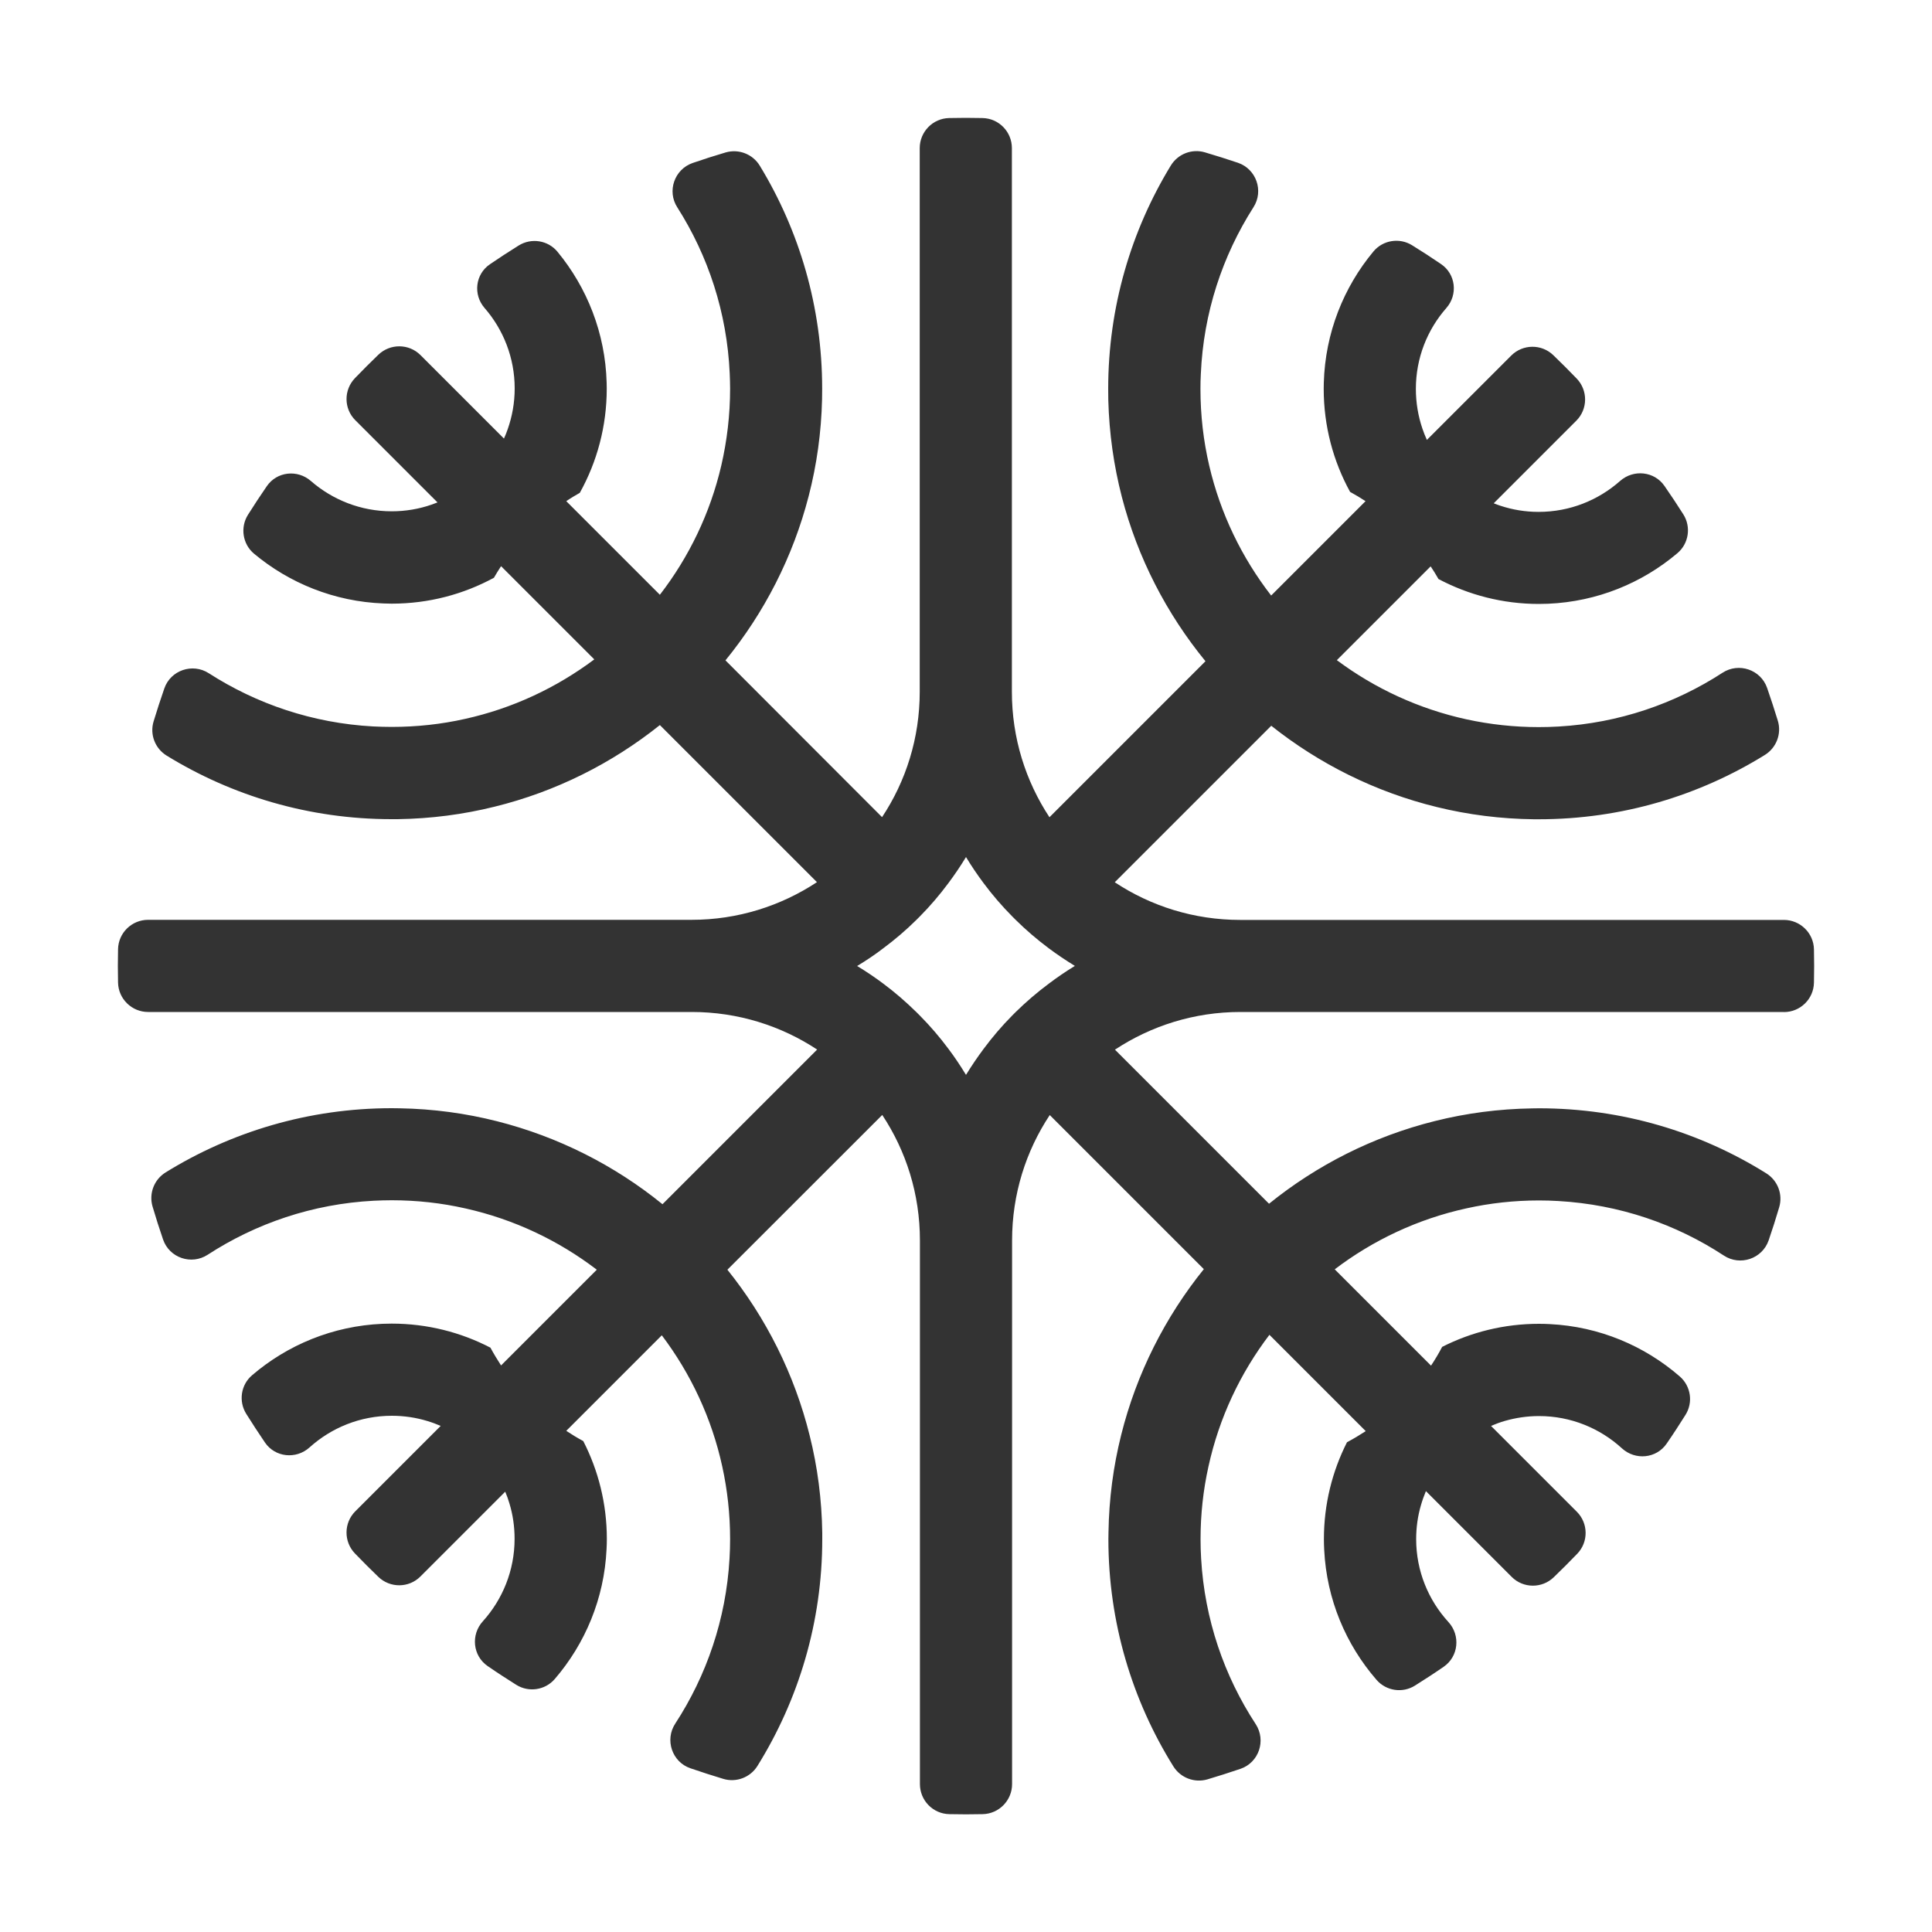 <?xml version="1.0" encoding="utf-8"?>
<!-- Generator: Adobe Illustrator 22.1.0, SVG Export Plug-In . SVG Version: 6.00 Build 0)  -->
<svg version="1.1" id="Layer_1" xmlns="http://www.w3.org/2000/svg" xmlns:xlink="http://www.w3.org/1999/xlink" x="0px" y="0px"
	 viewBox="0 0 2000 2000" style="enable-background:new 0 0 2000 2000;" xml:space="preserve">
<style type="text/css">
	.st0{fill:#333333;}
</style>
<g>
	<g>
		<path class="st0" d="M1846.7,1047.7c16.9,0,30.8-13.5,31.1-30.5c0.1-5.7,0.2-11.5,0.2-17.2c0-5.8-0.1-11.5-0.2-17.2
			c-0.3-16.9-14.2-30.5-31.1-30.5h-562.8c-47.9,0-92.6-14.3-129.9-39l162-162c49.7,39.5,108,68.7,171.6,84.2
			c32.2,7.9,65.9,12.2,100.4,12.6c1.6,0,3.3,0,4.9,0c85.8,0,166-24.4,234.1-66.6c11.9-7.4,17.5-21.9,13.4-35.4
			c-3.5-11.4-7.2-22.8-11.1-34c-6.6-18.9-29.3-26.6-46.1-15.7c-49.4,32.1-107.4,52.1-169.7,55.7c-6.8,0.4-13.7,0.6-20.6,0.6
			c-25.6,0-50.6-2.8-74.6-8c-49.5-10.8-95.1-32-134.4-61.3l97.1-97.1c2.9,4.2,5.5,8.6,8.1,13.1c31,16.4,66.4,25.8,103.8,25.8
			c3.3,0,6.5-0.1,9.7-0.2c50.9-2.2,97.4-21.5,133.9-52.4c11.7-9.9,14.3-27.1,6.1-40.1c-6.3-9.9-12.8-19.8-19.5-29.4
			c-10.5-15.3-32.1-17.5-46-5.2c-22.5,19.9-52,32-84.3,32c-13.8,0-27-2.2-39.4-6.3c-2.4-0.8-4.8-1.6-7.1-2.6l85.5-85.5
			c12-12,12.1-31.4,0.4-43.6c-7.9-8.2-16-16.3-24.2-24.2c-12.2-11.8-31.6-11.6-43.6,0.4l-82.5,82.5l-4.8,4.8
			c-1.7-3.8-3.3-7.7-4.6-11.6c-4.4-12.9-6.8-26.8-6.8-41.2c0-32.1,11.9-61.4,31.6-83.8c12.1-13.8,9.7-35.1-5.5-45.4
			c-9.8-6.7-19.8-13.2-30-19.5c-13-8.1-30.2-5.4-40,6.4c-30.9,37.1-49.9,84.3-51.4,135.8c-0.1,2.1-0.1,4.3-0.1,6.4
			c0,38.7,9.9,75,27.3,106.7c5.5,3,10.8,6.2,16,9.6l-6.3,6.3l-91.4,91.4c-30.3-39.1-52.5-84.7-64.1-134.4c-6-25.6-9.1-52.2-9.1-79.6
			c0-5.2,0.1-10.3,0.4-15.4c2.7-63.3,22.4-122.3,54.5-172.6c10.8-16.9,2.9-39.5-16.1-46c-11.3-3.8-22.7-7.4-34.2-10.8
			c-13.5-4-28,1.7-35.3,13.7c-41.1,67.4-64.8,146.6-64.8,231.2c0,3.8,0,7.6,0.1,11.4c0.9,34.5,5.7,68.1,14,100.3
			c16.4,63.3,46.4,121.1,86.6,170.2l-161.5,161.5c-24.6-37.3-38.9-81.9-38.9-129.8V153.3c0-16.9-13.5-30.8-30.5-31.1
			c-5.7-0.1-11.5-0.2-17.2-0.2s-11.5,0.1-17.2,0.2c-16.9,0.3-30.5,14.2-30.5,31.1v562.8c0,47.9-14.3,92.6-39,129.8L751,683.6
			c40.1-49.2,69.9-107,86.2-170.3c8.3-32.1,13-65.7,13.8-100.1c0.1-3.6,0.1-7.2,0.1-10.9c0-84.4-23.6-163.5-64.6-230.8
			c-7.3-12-21.8-17.6-35.3-13.7c-11.5,3.4-22.8,7-34.1,10.9c-18.9,6.5-26.8,29.1-16,45.9c32,50.2,51.5,109,54.3,172.1
			c0.2,5.2,0.4,10.4,0.4,15.6c0,27.3-3.2,53.9-9.1,79.5c-11.5,49.5-33.5,94.9-63.6,133.9l-91.4-91.4l-5.5-5.5
			c4.5-3.1,9.2-5.9,14-8.6c17.8-32,27.9-68.8,27.9-107.9c0-2,0-4-0.1-6.1c-1.4-51.4-20.3-98.5-50.9-135.6
			c-9.8-11.9-27-14.6-40.1-6.5c-10.1,6.3-20.1,12.8-29.9,19.5c-15.1,10.3-17.5,31.4-5.5,45.2c19.4,22.3,31.2,51.5,31.2,83.3
			c0,14.9-2.6,29.1-7.3,42.4c-1.1,3.2-2.4,6.4-3.8,9.5l-86.4-86.4c-12-12-31.4-12.1-43.6-0.4c-8.2,7.9-16.3,16-24.2,24.2
			c-11.8,12.2-11.7,31.6,0.3,43.6l85.1,85.1c-2,0.8-4.1,1.6-6.2,2.3c-12.9,4.5-26.8,6.9-41.2,6.9c-32,0-61.3-11.9-83.7-31.4
			c-13.9-12.1-35.2-9.8-45.6,5.4c-6.7,9.7-13.2,19.6-19.5,29.6c-8.2,13-5.6,30.3,6.2,40.2c36.6,30.6,83.3,49.7,134.2,51.6
			c2.8,0.1,5.6,0.2,8.4,0.2c38.3,0,74.3-9.7,105.8-26.8c2.4-4.1,4.8-8.1,7.4-12l4.8,4.8l91.7,91.7c-39.1,29.3-84.5,50.7-133.8,61.6
			c-24.4,5.5-49.9,8.3-76,8.3c-6.4,0-12.8-0.2-19.2-0.5c-62.4-3.4-120.5-23.2-170.1-55.1c-16.8-10.8-39.5-3.1-46,15.8
			c-3.9,11.2-7.6,22.6-11.1,34.1c-4.1,13.5,1.5,28,13.5,35.4c67.8,41.7,147.6,65.8,232.8,65.8c2.1,0,4.2,0,6.3,0
			c34.5-0.5,68.1-4.9,100.3-12.9c63.5-15.6,121.6-44.9,171.2-84.5l162.6,162.6c-37.3,24.6-81.9,39-129.8,39H153.3
			c-16.9,0-30.8,13.5-31.1,30.5c-0.1,5.7-0.2,11.5-0.2,17.2c0,5.8,0.1,11.5,0.2,17.2c0.3,16.9,14.2,30.5,31.1,30.5h562.8
			c47.9,0,92.5,14.3,129.8,38.9l-160.1,160.1c-49.4-40.1-107.7-69.8-171.3-85.9c-32.3-8.2-66-12.8-100.7-13.4
			c-2.7,0-5.5-0.1-8.3-0.1c-85.8,0-166,24.4-234.1,66.5c-11.9,7.4-17.4,21.8-13.5,35.2c3.4,11.5,7,22.9,10.9,34.2
			c6.5,19,29.3,26.8,46.2,15.8c50-32.5,108.7-52.6,171.8-55.9c6.2-0.3,12.4-0.5,18.7-0.5c26.3,0,51.9,2.9,76.5,8.5
			c50.1,11.2,96.3,33.2,135.8,63.4l-99.1,99.1c-3.9-6-7.6-12.1-11-18.4c-30.6-15.9-65.4-24.9-102.2-24.9c-3.2,0-6.4,0.1-9.6,0.2
			c-51.4,2.2-98.4,21.9-135,53.3c-11.6,9.9-14.1,26.9-6,39.9c6.3,10,12.7,19.9,19.4,29.7c10.5,15.4,32.2,17.6,46.1,5.1
			c22.6-20.4,52.5-32.8,85.2-32.8c12.9,0,25.3,1.9,37,5.5c4.7,1.4,9.2,3.1,13.6,5l-5.9,5.9l-82.5,82.5c-12,12-12.1,31.4-0.4,43.6
			c7.9,8.2,16,16.3,24.2,24.2c12.2,11.8,31.6,11.7,43.6-0.3l82.5-82.5l5.3-5.3c1.7,4,3.2,8.1,4.4,12.3c3.5,11.5,5.3,23.8,5.3,36.5
			c0,32.8-12.5,62.8-32.9,85.4c-12.6,13.9-10.4,35.7,5,46.3c9.7,6.7,19.6,13.1,29.6,19.4c12.9,8.1,29.9,5.6,39.9-6
			c31.4-36.5,51.2-83.2,53.6-134.4c0.2-3.5,0.3-7.1,0.3-10.6c0-36.4-8.8-70.9-24.4-101.3c-6.1-3.3-11.9-6.8-17.6-10.6l7.3-7.3
			l91.6-91.6c29.9,39.6,51.7,85.8,62.6,135.9c5.3,24.2,8.1,49.3,8.1,75c0,6.8-0.2,13.5-0.6,20.2c-3.6,62.8-23.8,121.2-56.2,170.9
			c-11,16.8-3.3,39.7,15.7,46.2c11.3,3.9,22.6,7.5,34.1,11c13.4,4,27.9-1.5,35.3-13.4c42.5-68.3,67.1-148.8,67.1-234.9
			c0-2.1,0-4.2,0-6.3c-0.5-34.6-4.9-68.4-13-100.7c-15.8-63.8-45.3-122.1-85.2-171.8l160.3-160.2c24.7,37.3,39,81.9,39,129.9v562.8
			c0,16.9,13.5,30.8,30.5,31.1c5.7,0.1,11.5,0.2,17.2,0.2s11.5-0.1,17.2-0.2c16.9-0.3,30.5-14.2,30.5-31.1v-562.8
			c0-47.9,14.3-92.5,39-129.8l159.5,159.5c-40,49.6-69.7,108-85.6,171.8c-8.1,32.4-12.6,66.1-13.1,100.8c0,2.3-0.1,4.6-0.1,6.9
			c0,86.3,24.7,167,67.3,235.3c7.4,11.8,21.8,17.3,35.2,13.4c11.5-3.4,22.9-7.1,34.2-10.9c19.1-6.5,26.8-29.4,15.8-46.3
			c-32.6-49.8-52.9-108.4-56.5-171.4c-0.4-6.6-0.6-13.3-0.6-20.1c0-25.8,2.8-51,8.2-75.2c11-50.3,32.9-96.6,63.1-136.3l99.7,99.7
			c-6.3,4.1-12.8,8-19.4,11.5c-15.3,30.2-23.9,64.2-23.9,100.3c0,3.7,0.1,7.3,0.3,11c2.5,51.4,22.5,98.2,54.2,134.7
			c10,11.5,26.9,14,39.8,5.9c10-6.3,19.9-12.7,29.6-19.4c15.5-10.6,17.7-32.5,5-46.4c-20.7-22.6-33.4-52.8-33.4-85.8
			c0-12.2,1.7-24.1,5-35.3c1.4-4.9,3.2-9.8,5.1-14.4l6.3,6.3l82.5,82.5c12,12,31.4,12.1,43.6,0.3c8.2-7.9,16.3-16,24.2-24.2
			c11.8-12.2,11.6-31.6-0.4-43.6l-82.5-82.5l-6.3-6.3c4.7-2,9.5-3.8,14.4-5.2c11.2-3.2,23-5,35.3-5c33,0,63.2,12.7,85.8,33.4
			c13.9,12.7,35.8,10.6,46.4-5c6.7-9.7,13.1-19.6,19.4-29.6c8.1-12.9,5.6-29.8-5.9-39.8c-36.5-31.7-83.3-51.7-134.7-54.2
			c-3.6-0.2-7.3-0.3-11-0.3c-36.1,0-70.2,8.6-100.3,23.9c-3.5,6.7-7.4,13.2-11.5,19.4l-8.2-8.2l-91.5-91.5
			c39.7-30.2,86-52.1,136.3-63.1c24.2-5.4,49.4-8.2,75.2-8.2c6.7,0,13.4,0.2,20,0.6c63,3.6,121.6,23.8,171.4,56.5
			c16.8,11,39.7,3.3,46.3-15.8c3.9-11.3,7.5-22.7,10.9-34.2c4-13.4-1.5-27.8-13.4-35.2c-68.3-42.7-149-67.3-235.3-67.3
			c-2.3,0-4.6,0-6.9,0.1c-34.7,0.5-68.5,5-100.8,13.1c-63.8,15.9-122.1,45.5-171.7,85.6l-159.5-159.5c37.3-24.6,81.9-39,129.8-39
			H1846.7z M1085.7,1018.3c-12.1,9-23.6,18.9-34.3,29.4c-1.3,1.2-2.5,2.5-3.7,3.7c-10.6,10.7-20.4,22.2-29.4,34.3
			c-6.5,8.7-12.6,17.7-18.3,27c-5.7-9.3-11.7-18.4-18.3-27.1c-9-12.1-18.8-23.5-29.4-34.2c-1.2-1.2-2.5-2.5-3.7-3.7
			c-10.8-10.6-22.2-20.5-34.3-29.5c-8.7-6.5-17.7-12.6-27-18.2c9.3-5.6,18.4-11.7,27-18.3c12.1-9,23.6-18.8,34.3-29.4l3.7-3.7
			c10.6-10.7,20.4-22.2,29.4-34.3c6.5-8.7,12.6-17.7,18.3-27.1c5.6,9.3,11.7,18.3,18.2,27c9,12.1,18.9,23.6,29.5,34.3l3.7,3.7
			c10.7,10.6,22.2,20.4,34.2,29.4c8.7,6.5,17.8,12.6,27.1,18.3C1103.4,1005.6,1094.4,1011.7,1085.7,1018.3z"/>
	</g>
</g>
</svg>
